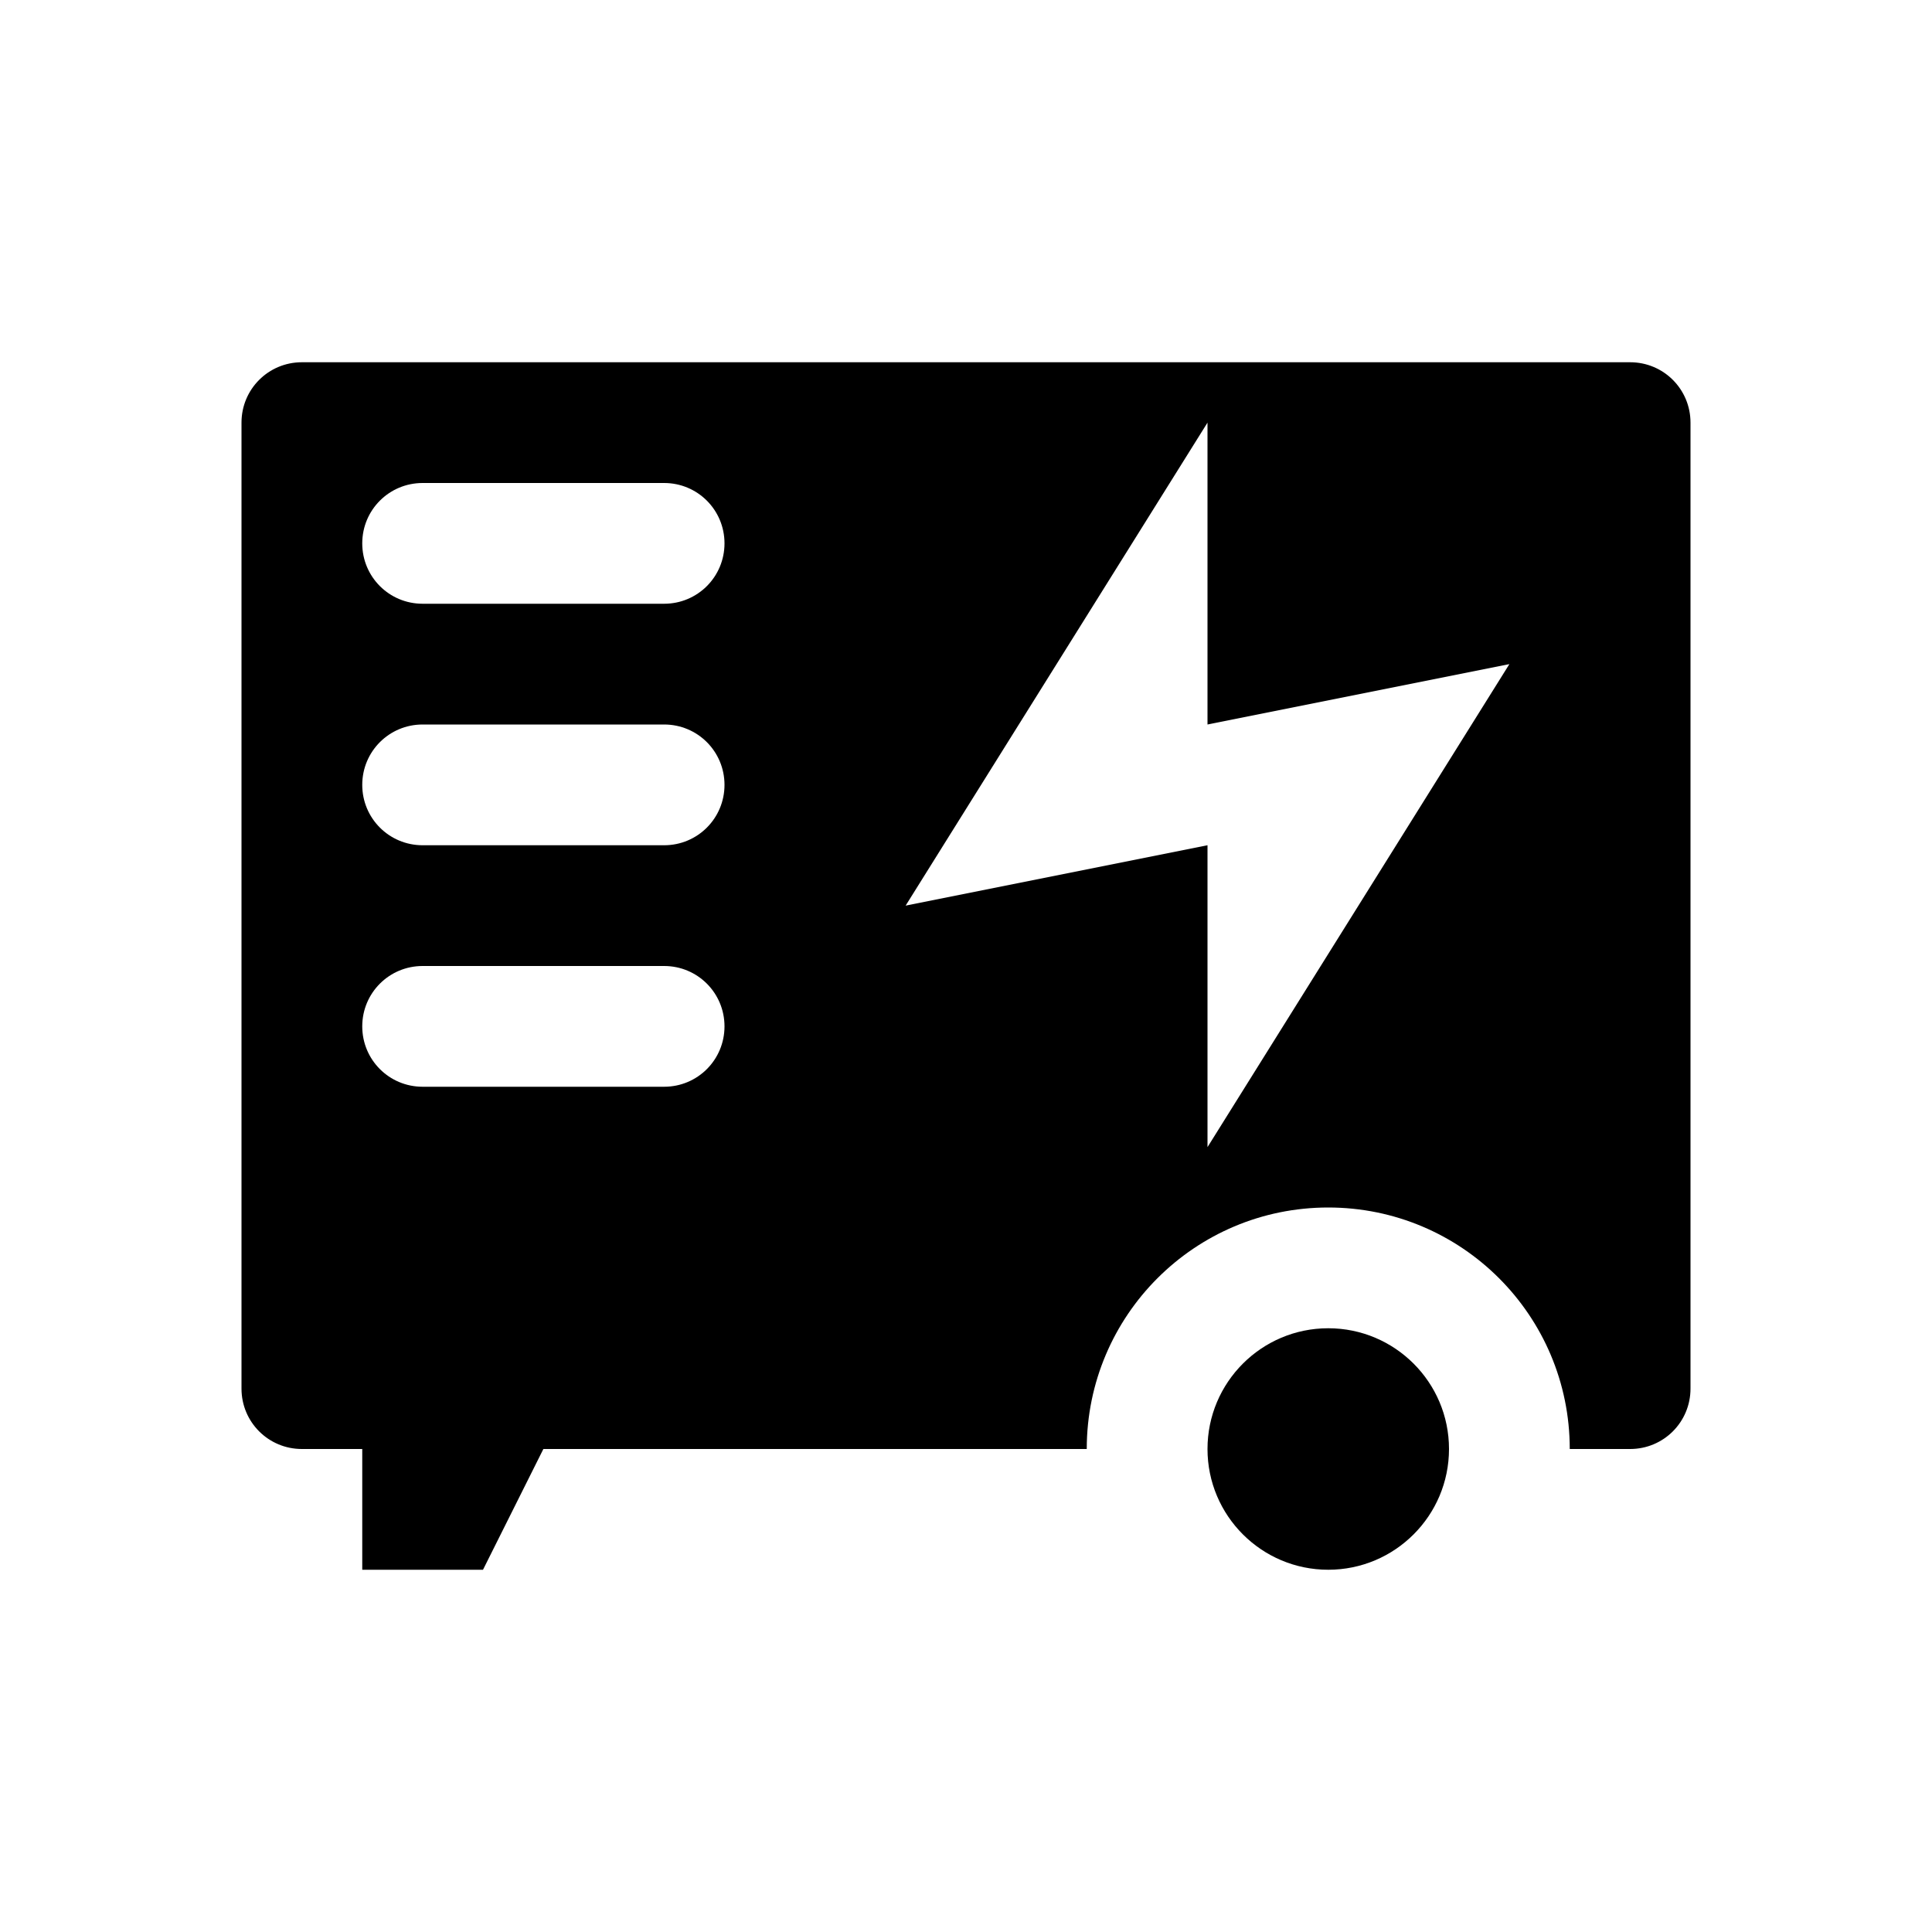 <svg xmlns="http://www.w3.org/2000/svg" width="16" height="16"><path d="M 2.5,3.0 C 2.223,3.0 2.0,3.223 2.0,3.5 L 2.0,11.5 C 2.0,11.777 2.223,12.0 2.5,12.0 L 3.0,12.0 L 3.0,13.0 L 4.0,13.0 L 4.5,12.0 L 9.0,12.0 C 9.0,10.895 9.895,10.0 11.0,10.0 C 12.105,10.0 13.0,10.895 13.0,12.0 L 13.5,12.0 C 13.777,12.0 14.0,11.777 14.0,11.5 L 14.0,3.5 C 14.0,3.223 13.777,3.0 13.5,3.0 L 2.5,3.0 M 3.5,4.0 L 5.5,4.0 C 5.777,4.0 6.0,4.223 6.0,4.5 C 6.0,4.777 5.777,5.0 5.5,5.0 L 3.5,5.0 C 3.223,5.0 3.0,4.777 3.0,4.5 C 3.0,4.223 3.223,4.0 3.5,4.0 M 10.0,3.5 L 10.0,6.0 L 12.5,5.5 L 10.0,9.5 L 10.0,7.0 L 7.5,7.5 L 10.0,3.5 M 3.5,6.0 L 5.5,6.0 C 5.777,6.0 6.0,6.223 6.0,6.5 C 6.0,6.777 5.777,7.0 5.5,7.0 L 3.5,7.0 C 3.223,7.0 3.0,6.777 3.0,6.5 C 3.0,6.223 3.223,6.0 3.5,6.0 M 3.5,8.0 L 5.5,8.0 C 5.777,8.0 6.0,8.223 6.0,8.5 C 6.0,8.777 5.777,9.0 5.5,9.0 L 3.5,9.0 C 3.223,9.0 3.0,8.777 3.0,8.5 C 3.0,8.223 3.223,8.0 3.5,8.0 M 11.0,11.0 C 10.448,11.0 10.0,11.448 10.0,12.0 C 10.0,12.552 10.448,13.0 11.0,13.0 C 11.552,13.0 12.0,12.552 12.0,12.0 C 12.0,11.448 11.552,11.0 11.0,11.0" fill="#000" /></svg>